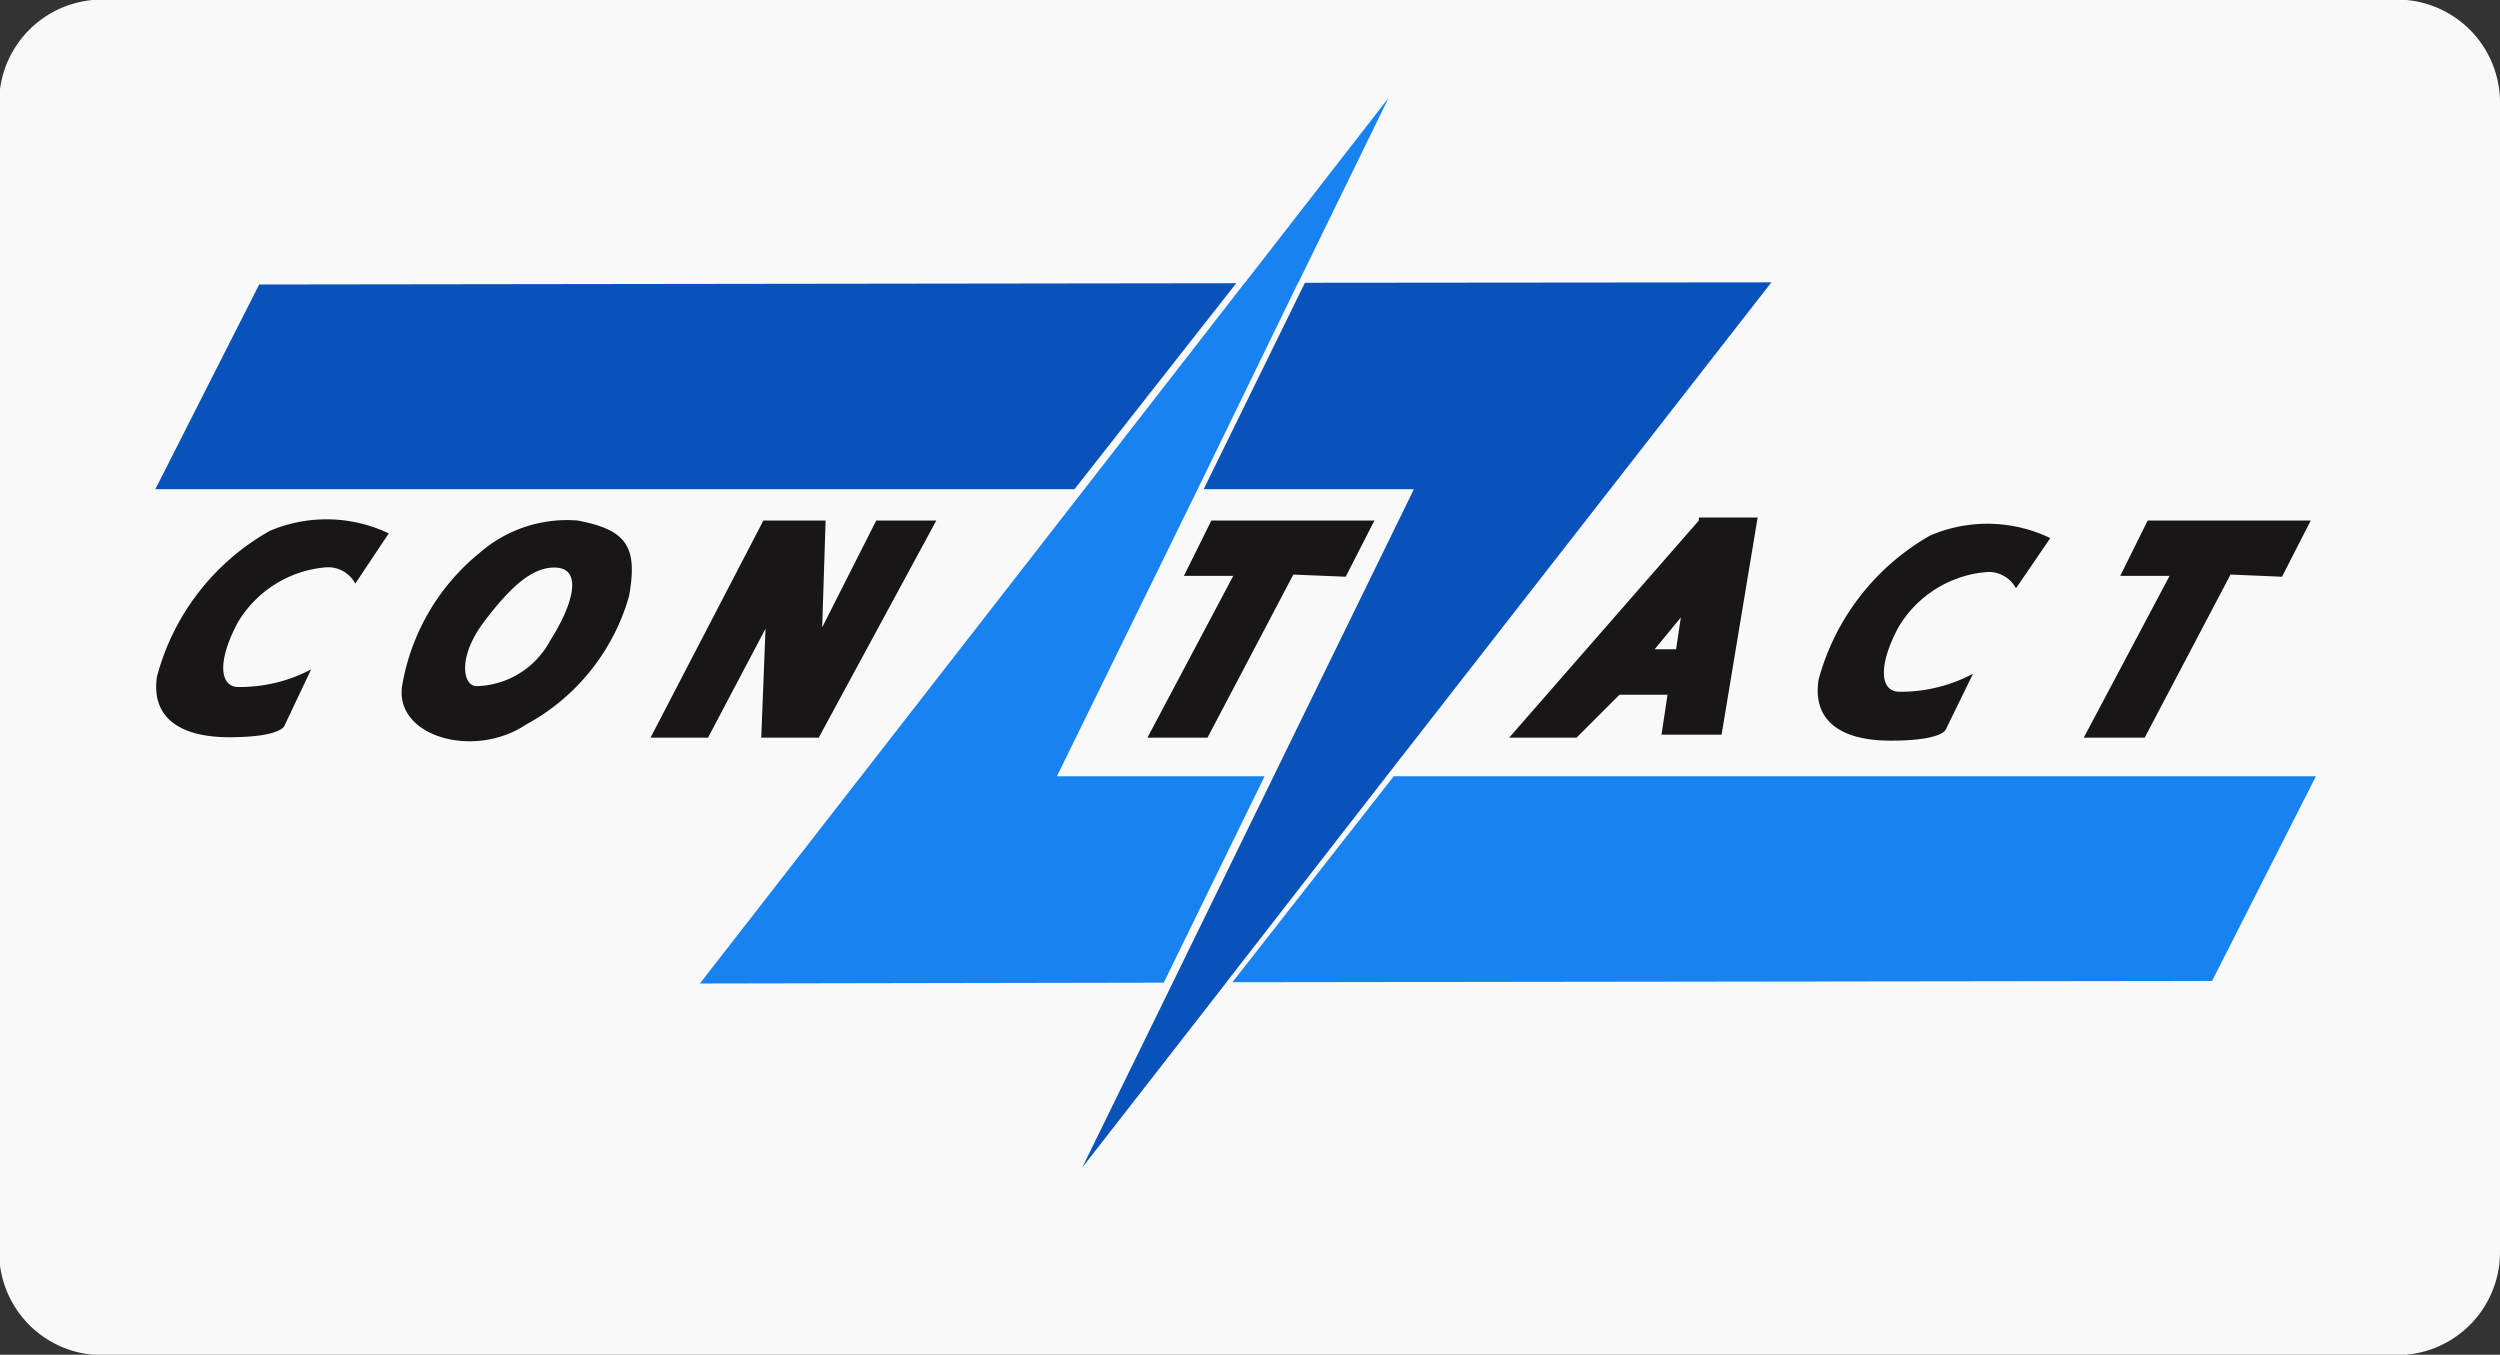 <svg id="contact-hover" xmlns="http://www.w3.org/2000/svg" width="58.26" height="31.57" viewBox="0 0 58.26 31.57"><rect x="0" y="0" width="58.26" height="31.57" fill="#333333" stroke="none"/><defs><style>.cls-1{fill:#f9f9f9;}.cls-2{fill:#1882f1;}.cls-3{fill:#0952ba;}.cls-4{fill:#191617;}</style></defs><title>contact-hover</title><path id="background" class="cls-1" d="M2.42,0H55.88a2.4,2.4,0,0,1,2.4,2.4V29.19a2.4,2.4,0,0,1-2.4,2.4H2.42A2.4,2.4,0,0,1,0,29.19V2.41A2.4,2.4,0,0,1,2.42,0Z" transform="translate(-0.02 -0.01)"/><polygon class="cls-2" points="53.97 18.09 32.48 18.09 28.72 22.89 51.55 22.86 53.97 18.09"/><polygon class="cls-3" points="6.04 6.63 3.62 11.4 25.04 11.4 28.81 6.6 6.04 6.63"/><polygon class="cls-3" points="30.41 6.59 28.05 11.4 32.95 11.4 29.68 18.09 27.33 22.9 27.32 22.92 25.22 27.21 28.56 22.92 28.58 22.89 32.31 18.09 41.28 6.58 30.41 6.59"/><polygon class="cls-2" points="29.02 6.58 29 6.6 25.27 11.4 16.31 22.92 27.12 22.9 29.47 18.09 24.63 18.09 27.91 11.4 30.25 6.59 30.26 6.58 32.36 2.28 29.02 6.58"/><path id="t2" class="cls-4" d="M53.2,13.45l0.67-1.31h-3.8l-0.64,1.29h1.15l-2,3.77H50l2-3.8Z" transform="translate(-0.02 -0.01)"/><path id="c2" class="cls-4" d="M47.8,12.55L47,13.72a0.72,0.72,0,0,0-.67-0.38,2.64,2.64,0,0,0-2.07,1.29c-0.48.9-.42,1.48,0,1.5A3.57,3.57,0,0,0,46,15.71L45.37,17s-0.05.27-1.29,0.27-1.82-.52-1.68-1.42A5.52,5.52,0,0,1,45,12.49,3.38,3.38,0,0,1,47.8,12.55Z" transform="translate(-0.02 -0.01)"/><path id="a" class="cls-4" d="M39.61,12.14L35.19,17.2h1.57l1-1,1.12,0-0.14.93h1.4l0.84-5.06H39.61Zm-0.53,3-0.5,0,0.61-.74Z" transform="translate(-0.02 -0.01)"/><path id="t1" class="cls-4" d="M31.38,13.45l0.67-1.31h-3.8l-0.64,1.29h1.15l-2,3.77h1.4l2-3.8Z" transform="translate(-0.02 -0.01)"/><path id="n" class="cls-4" d="M17.81,12.14L15.18,17.2h1.34l1.34-2.54L17.76,17.2H19.1l2.74-5.06h-1.4l-1.26,2.49,0.08-2.49H17.81Z" transform="translate(-0.02 -0.01)"/><path id="o" class="cls-4" d="M13.48,12.14a3.1,3.1,0,0,0-2.29.76A5.08,5.08,0,0,0,9.39,16c-0.17,1.18,1.68,1.7,2.88.9a4.94,4.94,0,0,0,2.41-3C14.88,12.77,14.65,12.36,13.48,12.14ZM11.13,16c-0.33,0-.45-0.68.17-1.5s1.15-1.31,1.71-1.26,0.39,0.82-.17,1.7A2,2,0,0,1,11.13,16h0Z" transform="translate(-0.02 -0.01)"/><path id="c1" class="cls-4" d="M9.08,12.44L8.3,13.61a0.72,0.72,0,0,0-.67-0.38,2.64,2.64,0,0,0-2.07,1.29c-0.48.9-.42,1.48,0,1.5a3.57,3.57,0,0,0,1.71-.41L6.65,16.92s-0.06.27-1.29,0.27-1.82-.52-1.68-1.42a5.52,5.52,0,0,1,2.63-3.39A3.38,3.38,0,0,1,9.08,12.44Z" transform="translate(-0.02 -0.01)"/></svg>